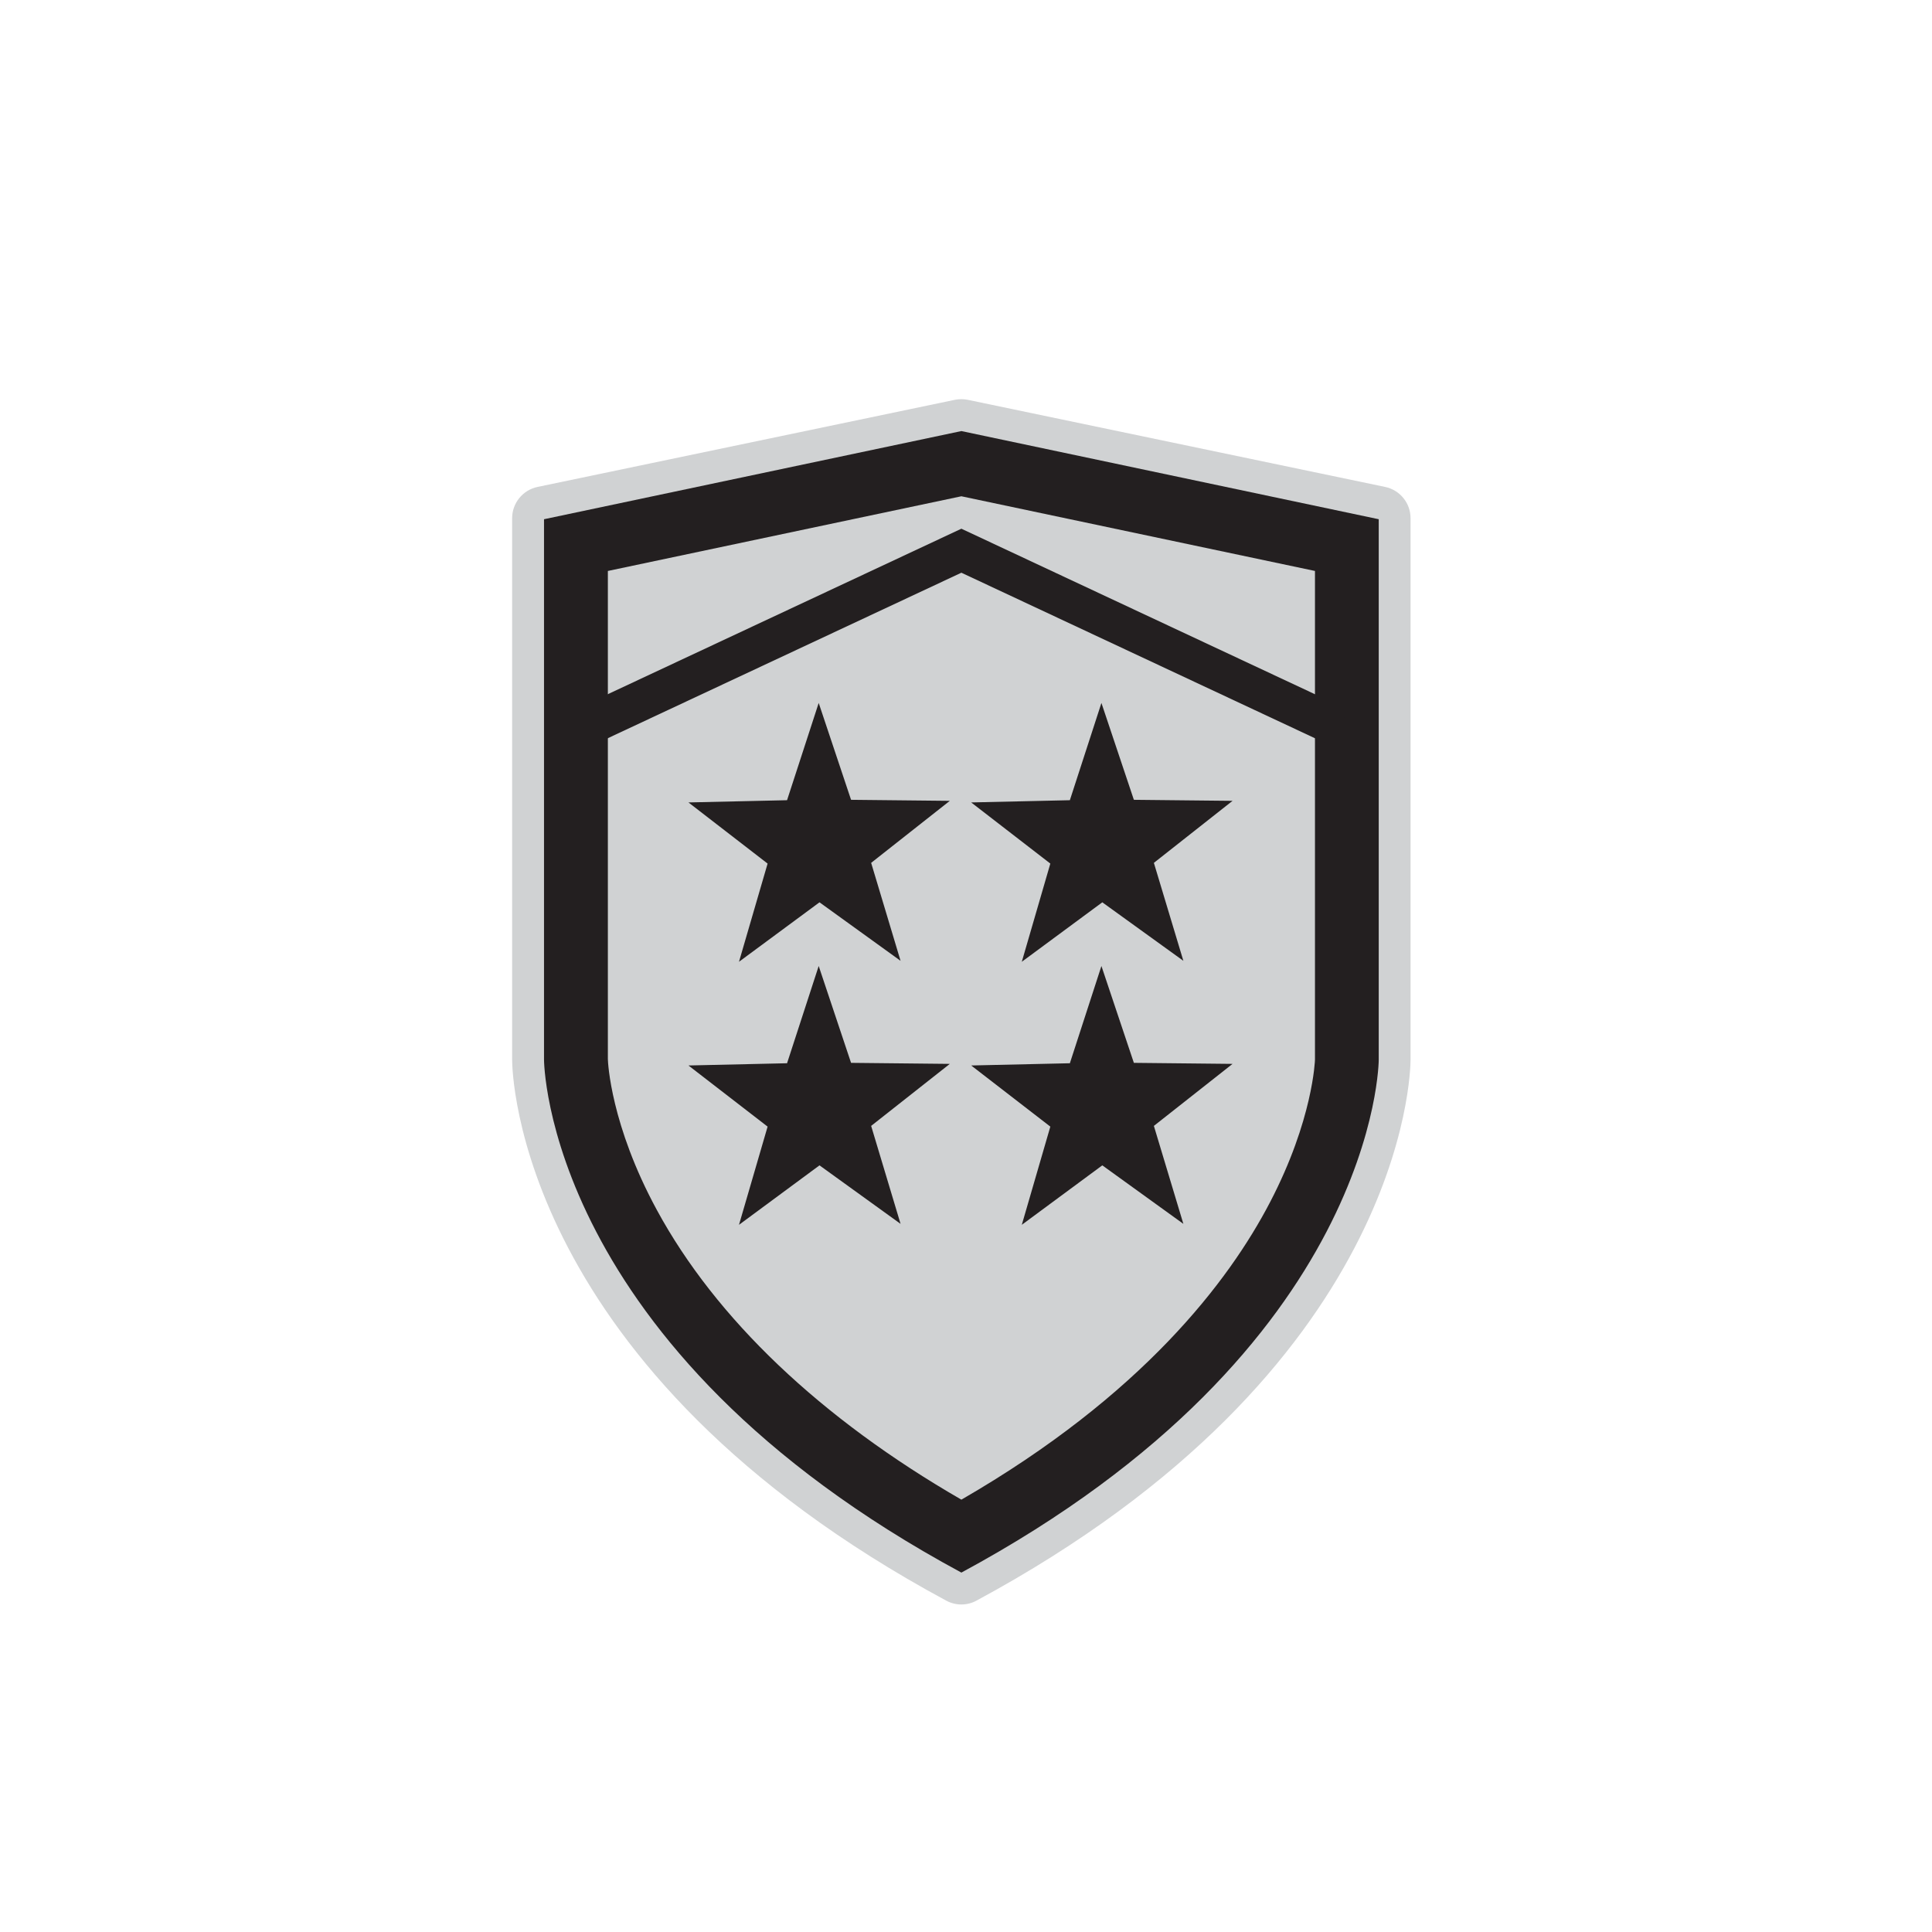 <?xml version="1.0" encoding="utf-8"?>
<!-- Generator: Adobe Illustrator 16.0.2, SVG Export Plug-In . SVG Version: 6.00 Build 0)  -->
<!DOCTYPE svg PUBLIC "-//W3C//DTD SVG 1.1//EN" "http://www.w3.org/Graphics/SVG/1.1/DTD/svg11.dtd">
<svg version="1.1" id="Ranks" xmlns="http://www.w3.org/2000/svg" xmlns:xlink="http://www.w3.org/1999/xlink" x="0px" y="0px"
	 width="242.38px" height="242.38px" viewBox="0 0 242.38 242.38" enable-background="new 0 0 242.38 242.38" xml:space="preserve">
<g>
	<g>
		<path fill="#D0D2D3" d="M120.61,54.08L68.25,65.01v23.13v44.79c0,0,0,36.12,52.36,64.36c52.36-28.24,52.36-64.36,52.36-64.36
			V65.01L120.61,54.08z"/>
	</g>
	<g>
		<path fill="#D0D2D3" d="M120.61,201.29c-0.65,0-1.31-0.16-1.9-0.48c-53.84-29.04-54.46-66.31-54.46-67.88V65.01
			c0-1.89,1.33-3.53,3.18-3.92l52.36-10.93c0.54-0.11,1.1-0.11,1.63,0l52.36,10.93c1.85,0.39,3.18,2.02,3.18,3.92v67.92
			c0,1.57-0.62,38.84-54.46,67.88C121.92,201.13,121.26,201.29,120.61,201.29z M72.25,68.26v64.67c0.01,1.35,0.89,33.38,48.36,59.8
			c47.47-26.42,48.35-58.45,48.36-59.82V68.26l-48.36-10.09L72.25,68.26z"/>
	</g>
	<g>
		<path fill="#231F20" d="M120.61,62.26l44.36,9.37v61.31c0,0.07-0.24,7.54-5.64,17.89c-5.17,9.93-16.06,24.23-38.72,37.31
			c-17.64-10.18-30.8-22.69-38.21-36.35c-5.78-10.65-6.13-18.48-6.14-18.91V71.63L120.61,62.26 M120.61,54.08L68.25,65.14v67.79
			c0,0,0,36.12,52.36,64.36c52.36-28.24,52.36-64.36,52.36-64.36V65.14L120.61,54.08z"/>
	</g>
	<g>
		<polygon fill="#231F20" points="74.25,93.55 72.13,89.02 120.61,66.33 169.08,89.02 166.96,93.55 120.61,71.85 		"/>
	</g>
	<g>
		<polygon fill="#231F20" points="119.16,100.47 109.29,108.25 112.98,120.54 102.81,113.2 92.71,120.66 96.3,108.34 86.37,100.67 
			98.74,100.39 102.71,88.19 106.77,100.34 		"/>
	</g>
	<g>
		<polygon fill="#231F20" points="154.63,100.47 144.76,108.25 148.46,120.54 138.29,113.2 128.19,120.66 131.77,108.34 
			121.84,100.67 134.22,100.39 138.18,88.19 142.25,100.34 		"/>
	</g>
	<g>
		<polygon fill="#231F20" points="119.16,133.47 109.29,141.25 112.98,153.54 102.81,146.2 92.71,153.66 96.3,141.34 86.37,133.67 
			98.74,133.39 102.71,121.19 106.77,133.34 		"/>
	</g>
	<g>
		<polygon fill="#231F20" points="154.63,133.47 144.76,141.25 148.46,153.54 138.29,146.2 128.19,153.66 131.77,141.34 
			121.84,133.67 134.22,133.39 138.18,121.19 142.25,133.34 		"/>
	</g>
</g>
</svg>
